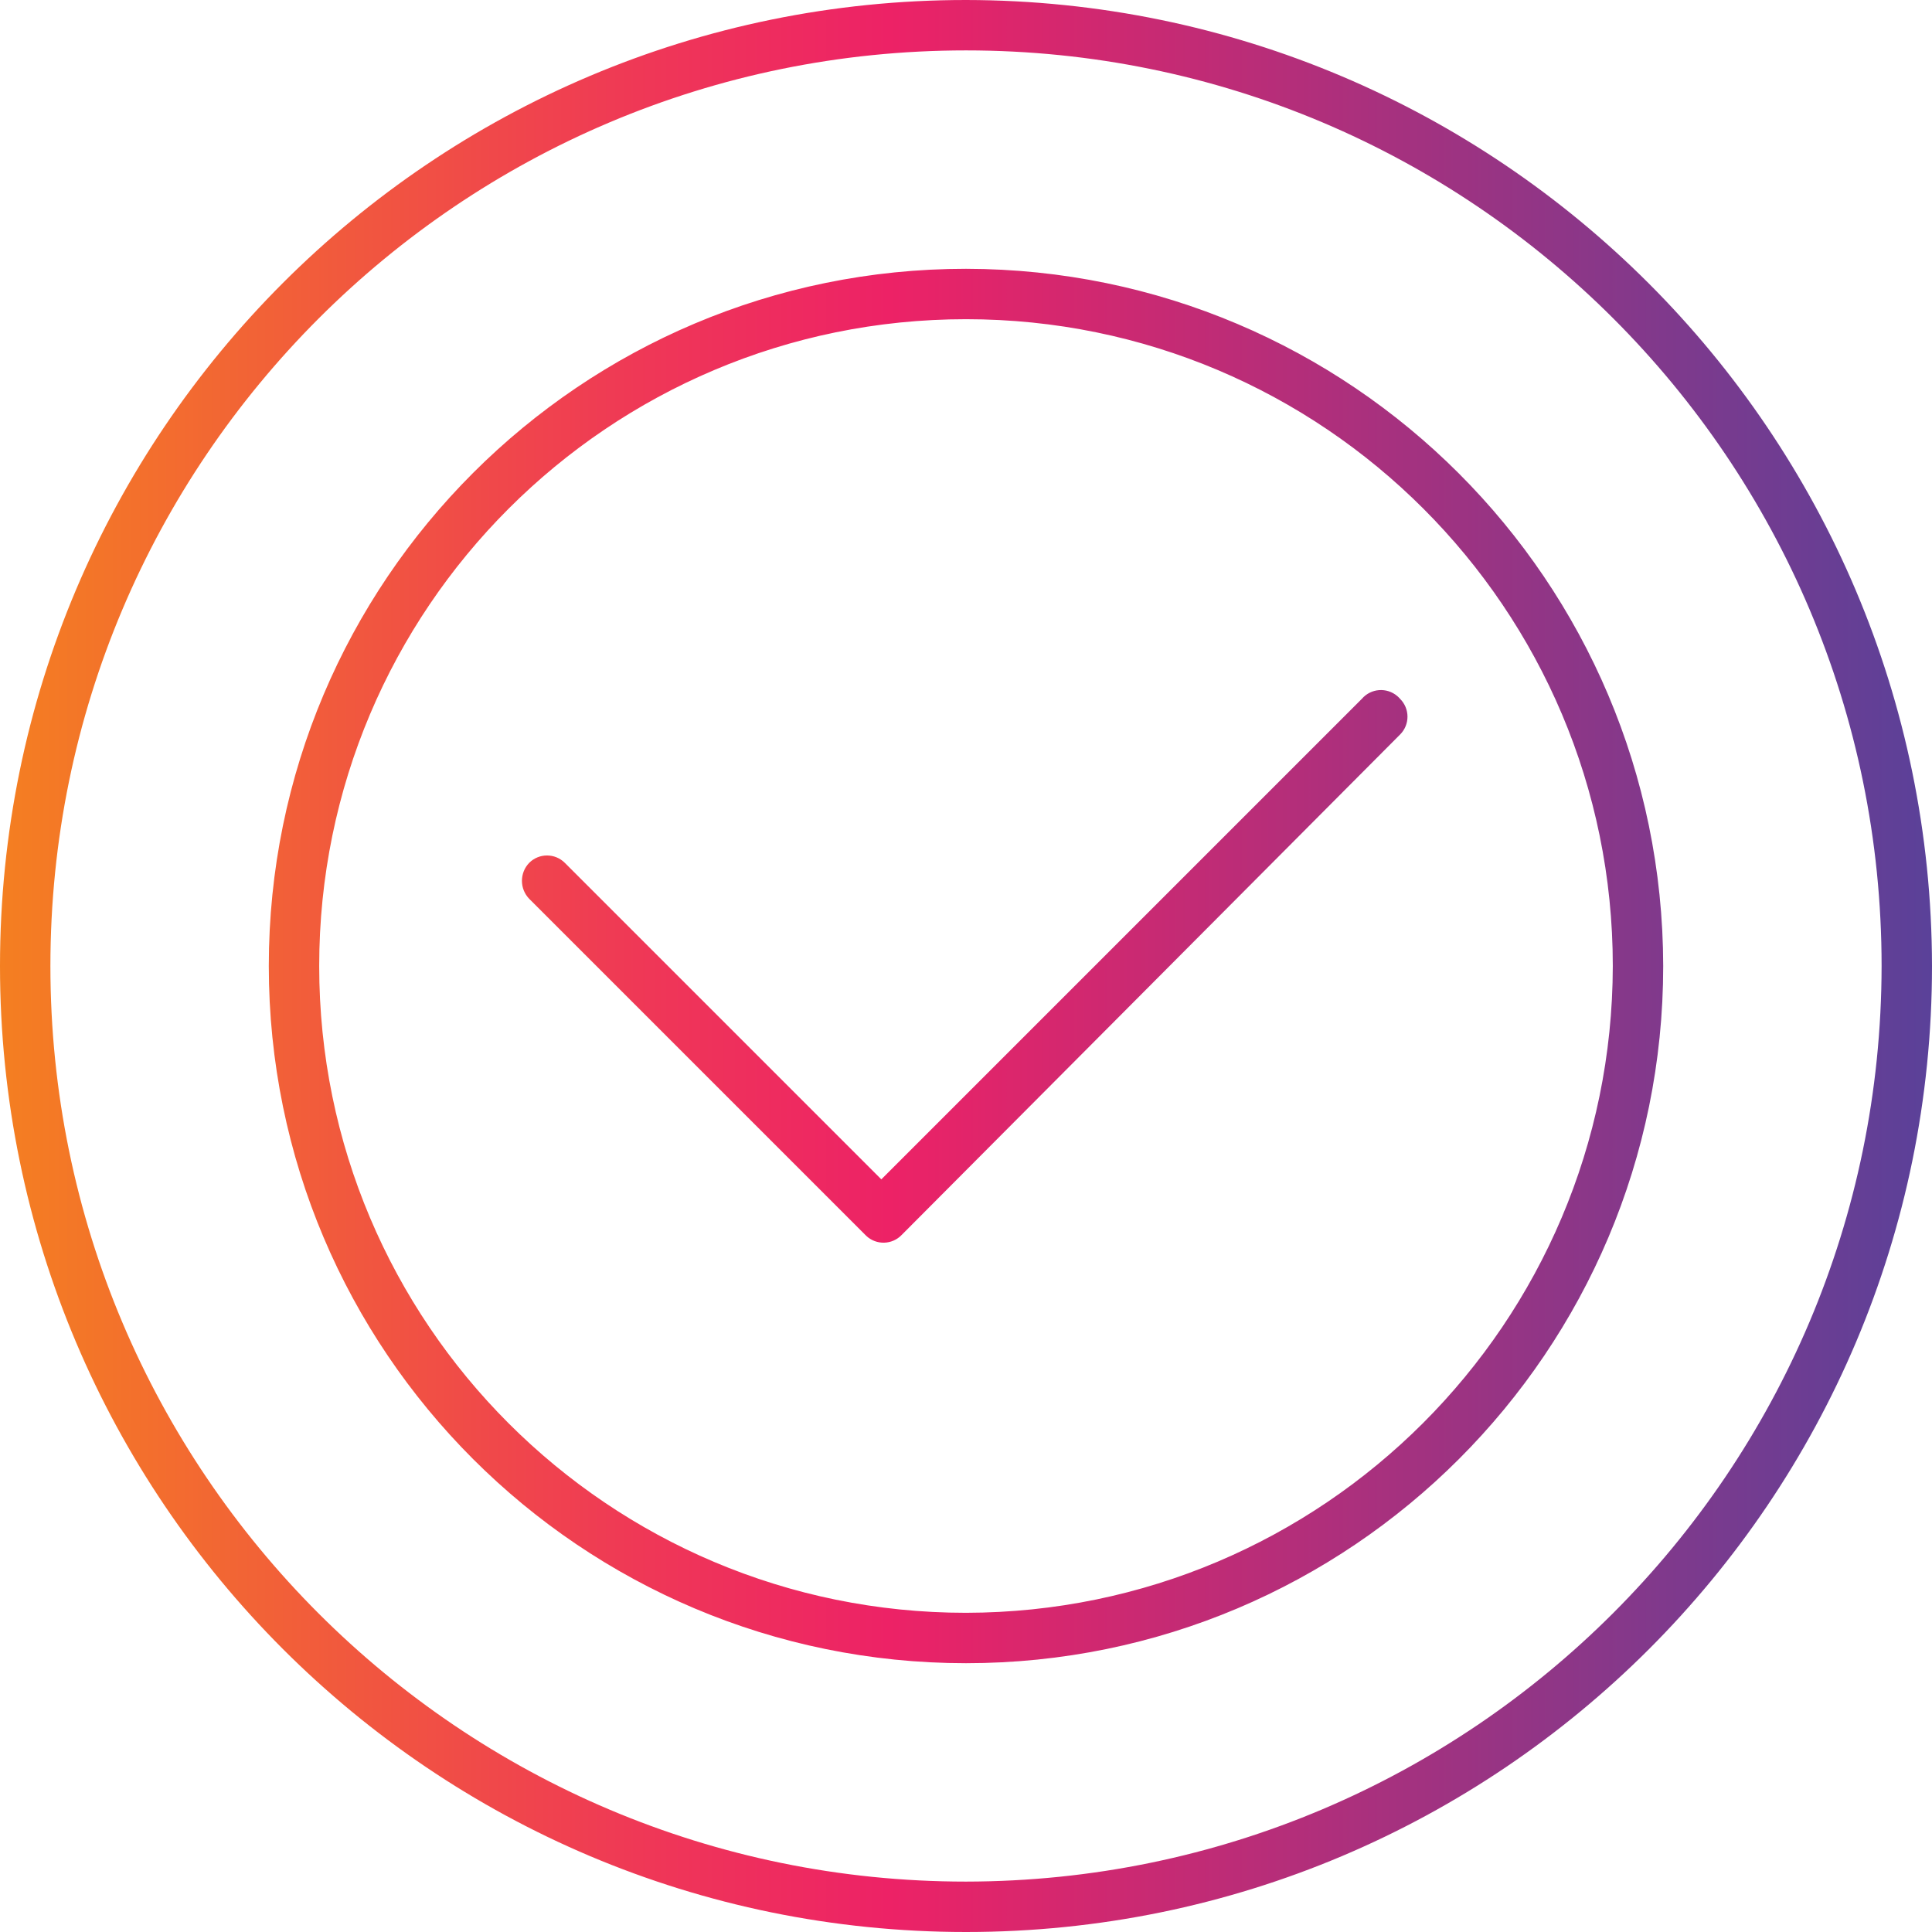 <?xml version="1.0" encoding="UTF-8"?>
<!-- Generator: Adobe Illustrator 24.3.0, SVG Export Plug-In . SVG Version: 6.00 Build 0)  -->
<svg xmlns="http://www.w3.org/2000/svg" xmlns:xlink="http://www.w3.org/1999/xlink" version="1.1" id="Capa_1" x="0px" y="0px" viewBox="0 0 460 460" style="enable-background:new 0 0 460 460;" xml:space="preserve" width="512" height="512">
<g>
	<g id="Layer_6">
		
			<linearGradient id="SVGID_1_" gradientUnits="userSpaceOnUse" x1="-66.5" y1="575.375" x2="-9" y2="575.375" gradientTransform="matrix(8 0 0 -8 532 4833)">
			<stop offset="0" style="stop-color:#F47F21"/>
			<stop offset="0.07" style="stop-color:#F3702C"/>
			<stop offset="0.33" style="stop-color:#EF3856"/>
			<stop offset="0.46" style="stop-color:#ED2266"/>
			<stop offset="1" style="stop-color:#5A4199"/>
		</linearGradient>
		<path style="fill:url(#SVGID_1_);" d="M230,64c-91.679,0-166,74.321-166,166s74.321,166,166,166s166-74.321,166-166    C395.868,138.376,321.624,64.132,230,64z M230,384c-85.052,0-154-68.948-154-154S144.948,76,230,76s154,68.948,154,154    C383.868,314.997,314.997,383.868,230,384z M333.36,166.4c2.34,2.343,2.34,6.137,0,8.48L214.72,294    c-2.276,2.408-6.074,2.515-8.482,0.238c-0.082-0.077-0.161-0.156-0.238-0.238l-80-80c-2.306-2.387-2.306-6.173,0-8.56    c2.343-2.34,6.137-2.34,8.48,0l75.36,75.36l114.4-114.4c2.154-2.518,5.941-2.814,8.46-0.66    C332.937,165.942,333.157,166.163,333.36,166.4z M230,0C102.975,0,0,102.975,0,230s102.975,230,230,230s230-102.975,230-230    C459.824,103.048,356.952,0.176,230,0z M230,448c-120.398,0-218-97.602-218-218S109.602,12,230,12s218,97.602,218,218    C447.868,350.343,350.343,447.868,230,448z"/>
	</g>
</g>















</svg>
